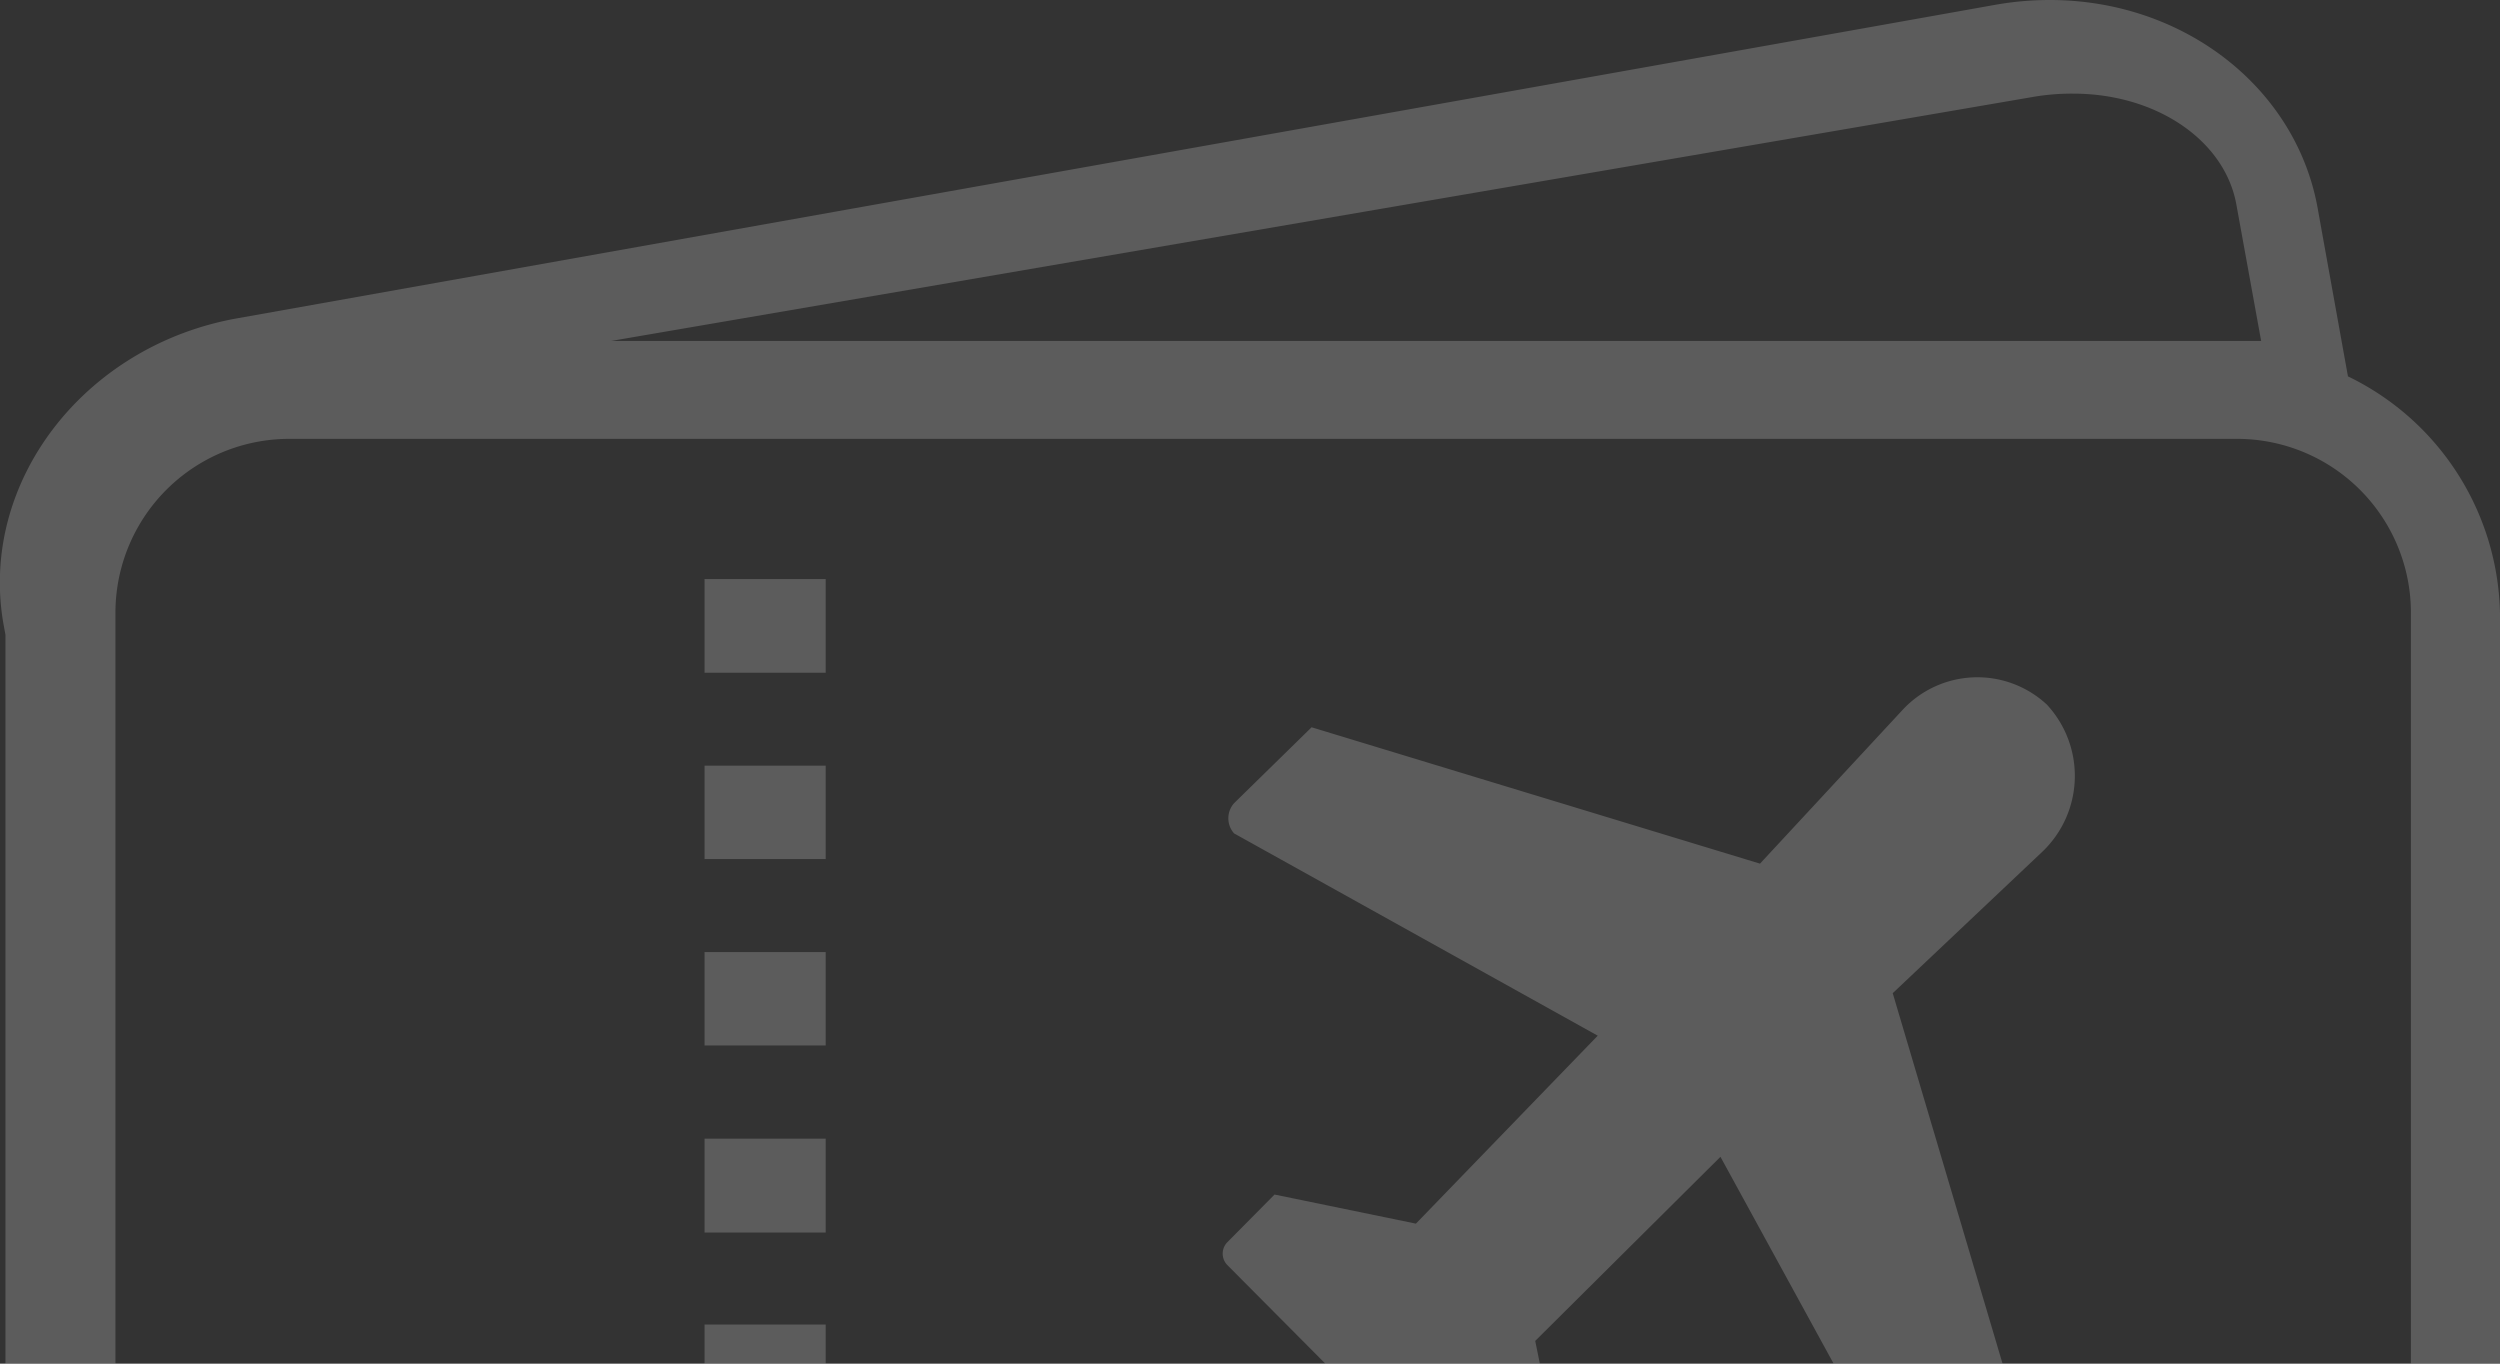 <svg id="圖層_1" data-name="圖層 1" xmlns="http://www.w3.org/2000/svg" viewBox="0 0 110 60"><rect x="0" y="0" width="110" height="60" fill="#333333" stroke="none"/><defs><style>.cls-1{opacity:0.2;}.cls-2{fill:#fff;}</style></defs><title>工作區域 1</title><g id="Symbols" class="cls-1"><g id="機票背景"><path id="Combined-Shape" class="cls-2" d="M103.31,16.56A11.84,11.84,0,0,1,110,27V68c0,6.59-5.86,12-13.06,12H13.3C6.1,80,.24,74.64.24,68V27.93l-.09-.49C-.93,21.22,3.7,15.19,10.47,14L87.8.21A13.7,13.7,0,0,1,90.19,0C96.12,0,101.1,3.91,102,9.29ZM89.54,4.25,26.9,15H99.49L98.4,9c-.51-2.83-3.53-4.88-7.18-4.88A10,10,0,0,0,89.54,4.25ZM12.69,19.31A7.65,7.65,0,0,0,5.08,27V68.2a7.65,7.65,0,0,0,7.61,7.69H98.47a7.65,7.65,0,0,0,7.61-7.69V27a7.65,7.65,0,0,0-7.61-7.69ZM31,58.28h5.33v4.13H31Zm0,8.2h5.33v4.13H31Zm0-41h5.33V29.6H31Zm0,16.41h5.33V46H31Zm0-8.2h5.33V37.8H31Zm0,16.41h5.33v4.13H31Zm52.7-18.85A4.49,4.49,0,0,1,90.06,31a4.61,4.61,0,0,1-.18,6.46l-6.6,6.24,5.95,20.07-3.33,3.36a.93.93,0,0,1-1.32,0L75.7,50.9,67.55,59l1.3,6.4-2.08,2.1a.7.7,0,0,1-1,0L54,55.66a.72.72,0,0,1,0-1l2.08-2.1,6.22,1.28,8-8.27-16-8.9a1,1,0,0,1,0-1.33L57.71,32l19.73,6Z"/></g></g></svg>